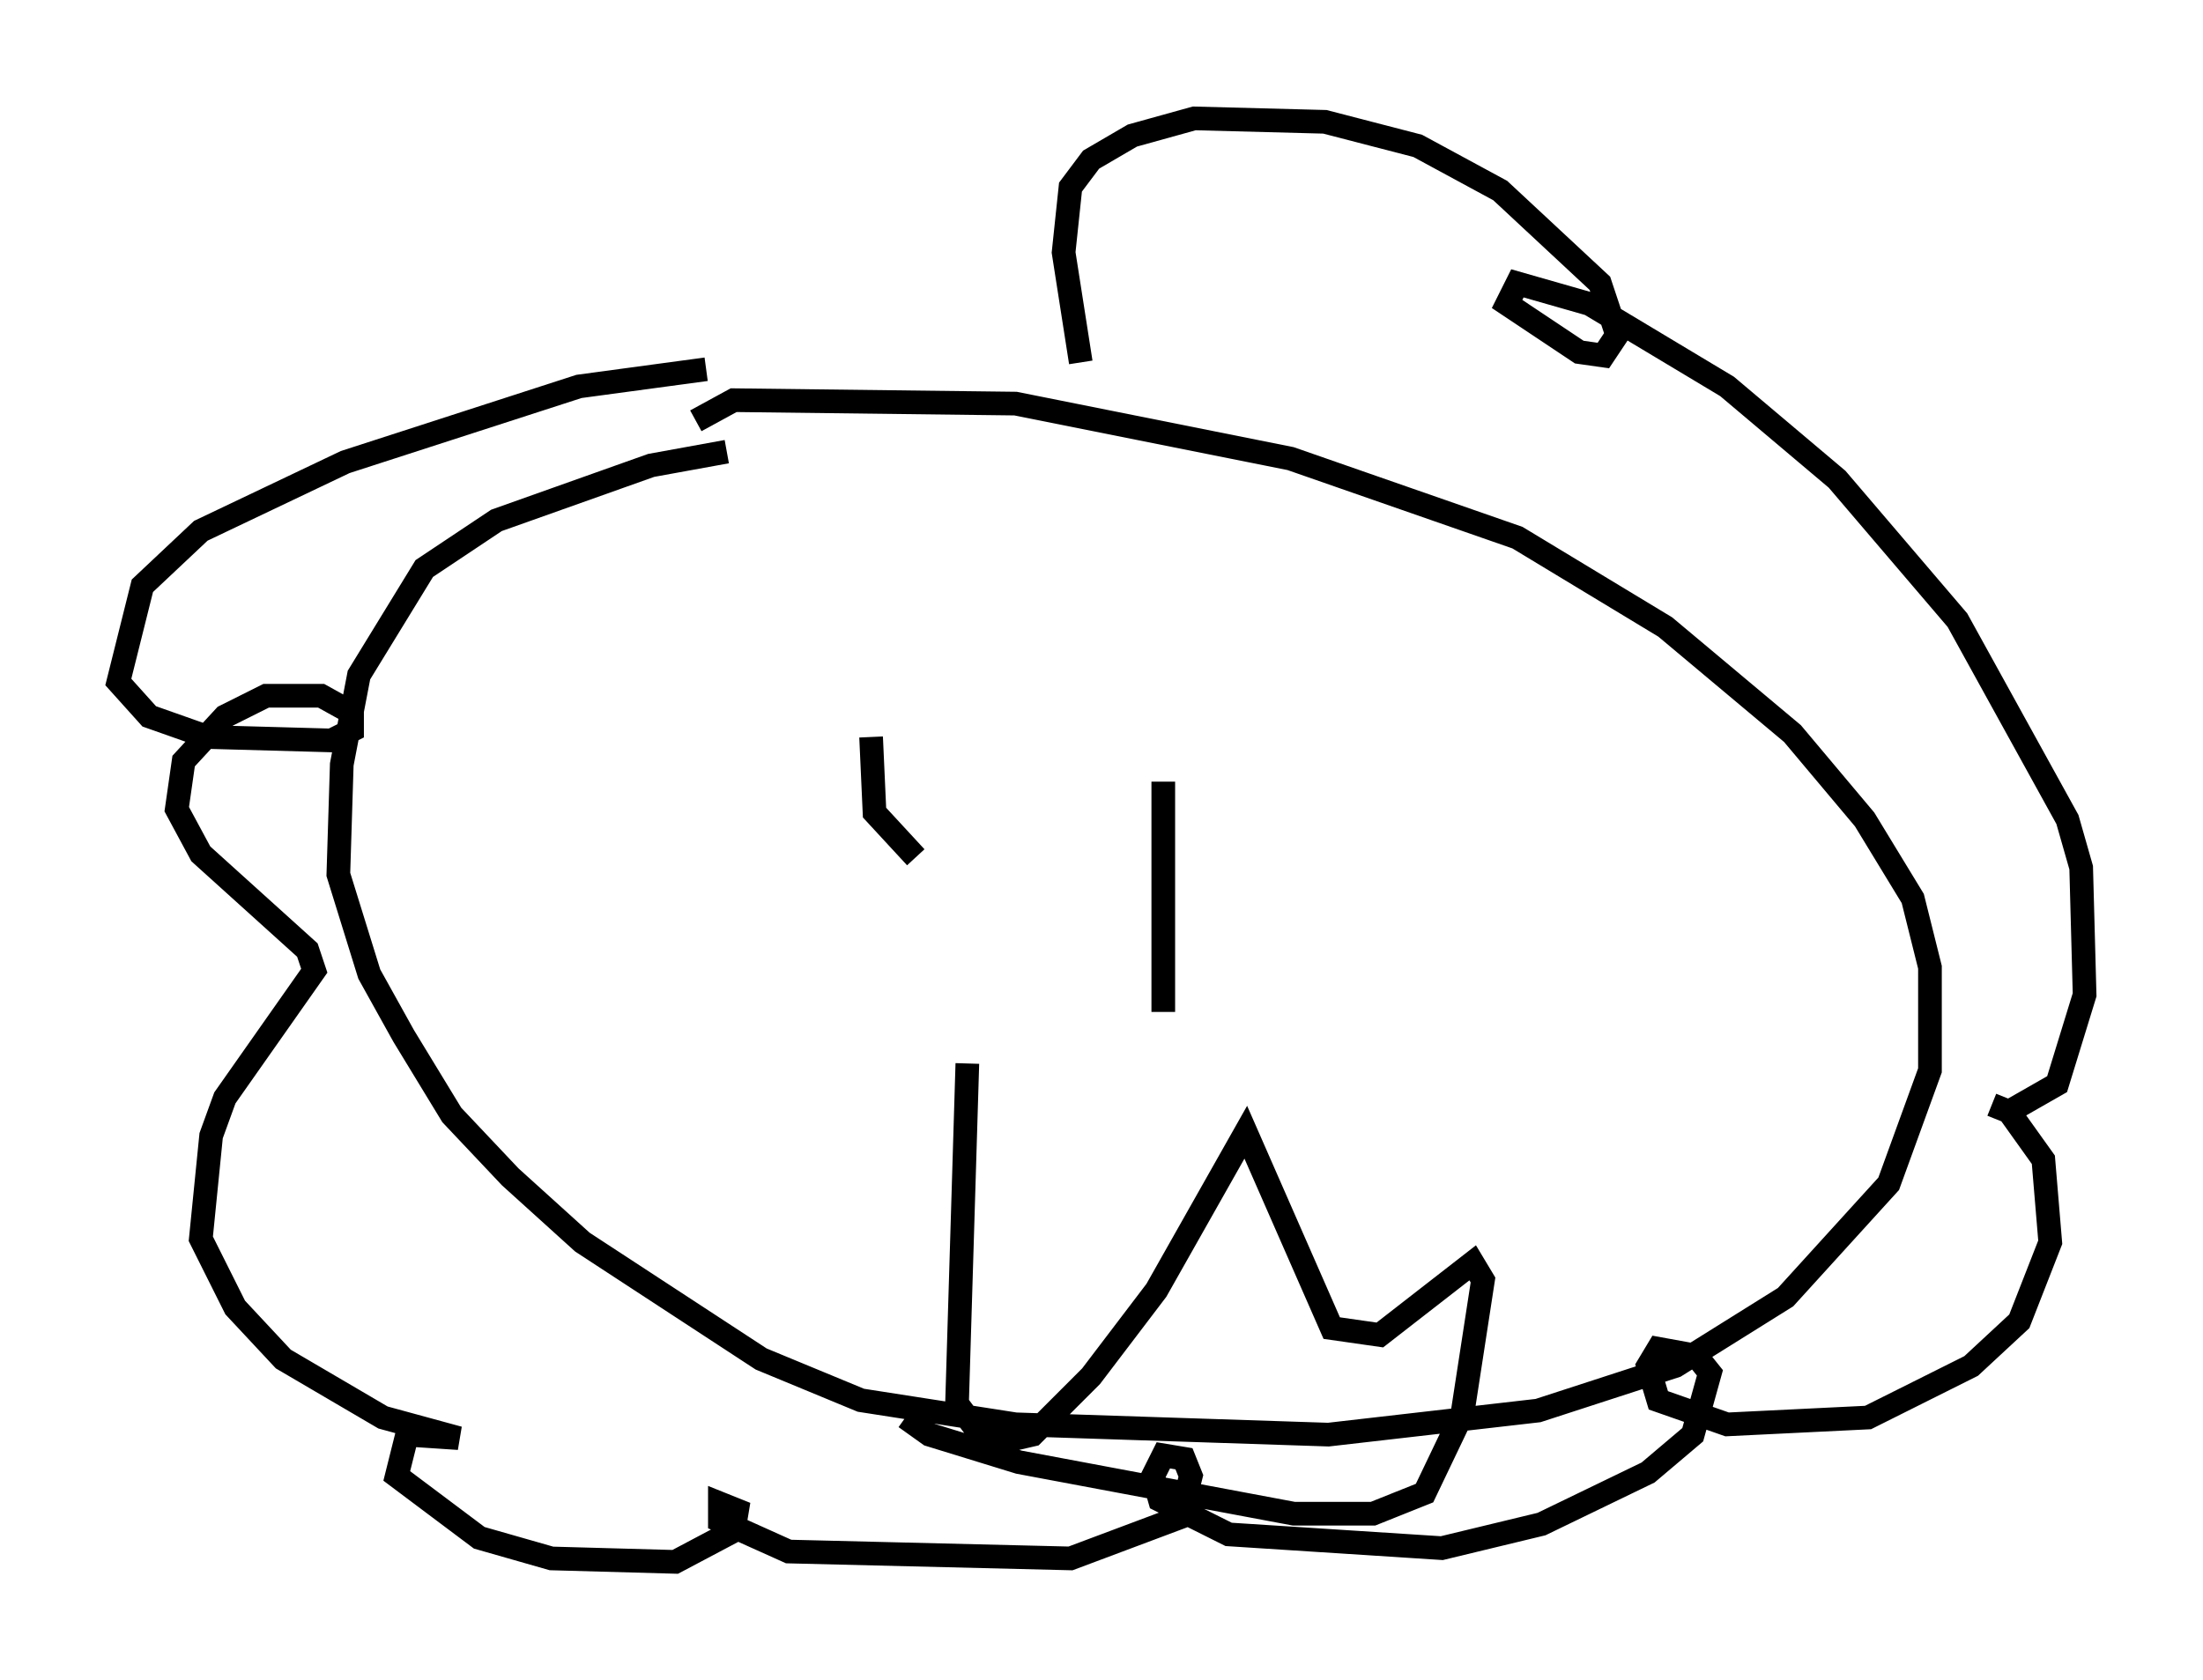 <?xml version="1.0" encoding="utf-8" ?>
<svg baseProfile="full" height="71.005" version="1.1" width="93.084" xmlns="http://www.w3.org/2000/svg" xmlns:ev="http://www.w3.org/2001/xml-events" xmlns:xlink="http://www.w3.org/1999/xlink"><defs /><rect fill="white" height="71.005" width="93.084" x="0" y="0" /><path d="M34.486, 19.089 m-3.777, 0.0 l-3.196, 0.581 -6.536, 2.324 l-3.05, 2.034 -2.76, 4.503 l-0.726, 3.777 -0.145, 4.648 l1.307, 4.212 1.453, 2.615 l2.034, 3.341 2.469, 2.615 l3.05, 2.76 7.553, 4.939 l4.212, 1.743 6.536, 1.017 l13.218, 0.436 8.86, -1.017 l5.81, -1.888 4.648, -2.905 l4.358, -4.793 1.743, -4.793 l0.0, -4.358 -0.726, -2.905 l-2.034, -3.341 -3.05, -3.631 l-5.374, -4.503 -6.246, -3.777 l-9.587, -3.341 -11.62, -2.324 l-11.911, -0.145 -1.598, 0.872 m0.436, -2.179 l-5.374, 0.726 -9.877, 3.196 l-6.101, 2.905 -2.469, 2.324 l-1.017, 4.067 1.307, 1.453 l2.469, 0.872 5.229, 0.145 l0.872, -0.436 0.0, -0.726 l-1.307, -0.726 -2.324, 0.0 l-1.743, 0.872 -1.743, 1.888 l-0.291, 2.034 1.017, 1.888 l4.503, 4.067 0.291, 0.872 l-3.777, 5.374 -0.581, 1.598 l-0.436, 4.358 1.453, 2.905 l2.034, 2.179 4.212, 2.469 l3.196, 0.872 -2.179, -0.145 l-0.436, 1.743 3.486, 2.615 l3.05, 0.872 5.229, 0.145 l2.469, -1.307 0.145, -0.872 l-0.726, -0.291 0.0, 0.726 l2.905, 1.307 11.911, 0.291 l4.648, -1.743 0.436, -1.743 l-0.291, -0.726 -0.872, -0.145 l-0.436, 0.872 0.291, 1.017 l2.905, 1.453 9.006, 0.581 l4.212, -1.017 4.503, -2.179 l1.888, -1.598 0.726, -2.615 l-0.581, -0.726 -1.598, -0.291 l-0.436, 0.726 0.436, 1.453 l2.905, 1.017 5.955, -0.291 l4.358, -2.179 2.034, -1.888 l1.307, -3.341 -0.291, -3.486 l-1.453, -2.034 -0.726, -0.291 l0.726, 0.291 2.034, -1.162 l1.162, -3.777 -0.145, -5.374 l-0.581, -2.034 -4.648, -8.425 l-5.084, -5.955 -4.648, -3.922 l-5.81, -3.486 -3.05, -0.872 l-0.436, 0.872 3.05, 2.034 l1.017, 0.145 0.581, -0.872 l-0.726, -2.179 -4.212, -3.922 l-3.486, -1.888 -3.922, -1.017 l-5.52, -0.145 -2.615, 0.726 l-1.743, 1.017 -0.872, 1.162 l-0.291, 2.76 0.726, 4.648 m-8.86, 15.832 l0.145, 3.196 1.743, 1.888 m10.458, -3.196 l0.0, 9.732 m-8.279, 2.179 l-0.436, 14.38 1.307, 1.743 l1.888, -0.436 2.469, -2.469 l2.76, -3.631 3.777, -6.682 l3.631, 8.279 2.034, 0.291 l3.922, -3.05 0.436, 0.726 l-0.872, 5.665 -1.598, 3.341 l-2.179, 0.872 -3.341, 0.0 l-11.62, -2.179 -3.777, -1.162 l-1.017, -0.726 " fill="none" stroke="black" stroke-width="1" /></svg>